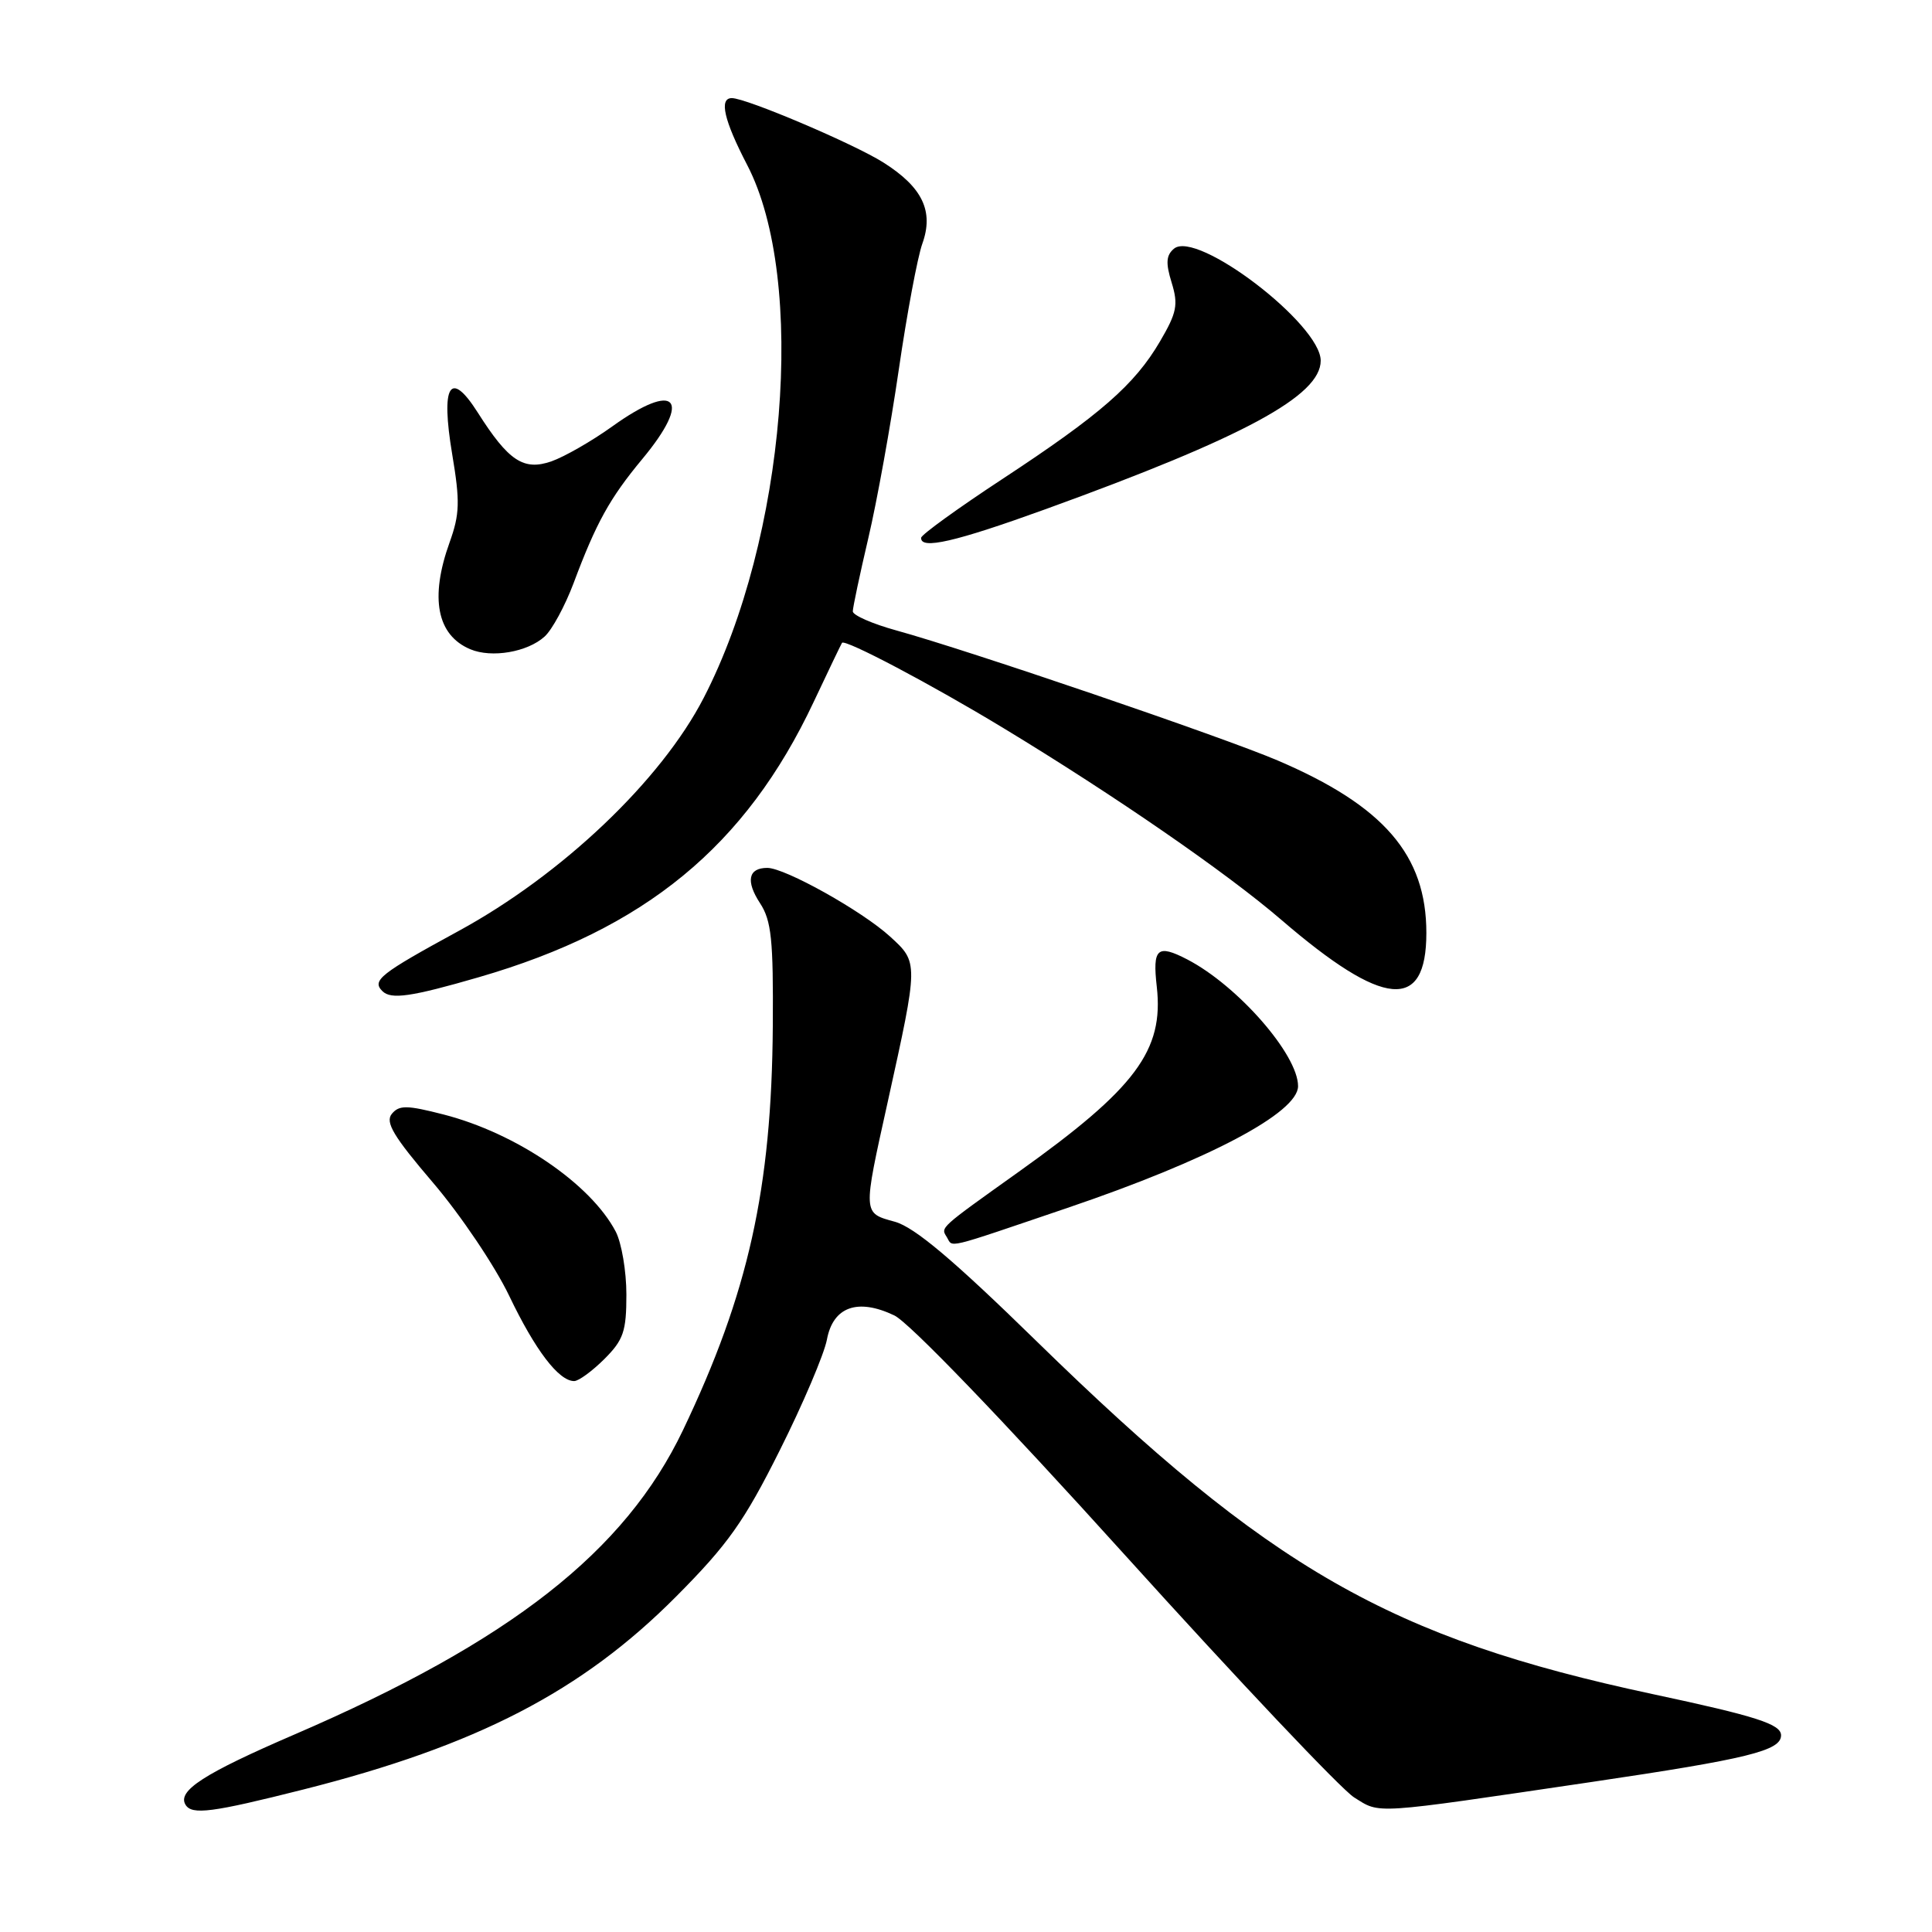 <?xml version="1.0" encoding="UTF-8" standalone="no"?>
<!DOCTYPE svg PUBLIC "-//W3C//DTD SVG 1.1//EN" "http://www.w3.org/Graphics/SVG/1.1/DTD/svg11.dtd" >
<svg xmlns="http://www.w3.org/2000/svg" xmlns:xlink="http://www.w3.org/1999/xlink" version="1.1" viewBox="0 0 256 256">
 <g >
 <path fill="currentColor"
d=" M 40.15 237.13 C 63.20 231.31 77.11 224.11 89.61 211.53 C 96.45 204.65 98.60 201.62 103.31 192.20 C 106.39 186.06 109.20 179.44 109.57 177.51 C 110.38 173.15 113.64 171.98 118.50 174.30 C 120.46 175.23 132.76 188.01 149.06 206.05 C 164.06 222.65 177.73 237.10 179.42 238.16 C 182.96 240.37 181.50 240.46 210.84 236.13 C 231.60 233.06 236.00 231.98 236.00 229.94 C 236.00 228.46 232.74 227.41 219.00 224.48 C 184.19 217.04 168.27 207.92 137.33 177.70 C 126.29 166.91 121.19 162.62 118.58 161.89 C 114.30 160.71 114.31 160.98 117.63 146.00 C 121.72 127.47 121.72 127.55 117.93 124.09 C 114.23 120.71 104.02 115.00 101.67 115.00 C 99.15 115.00 98.79 116.75 100.71 119.68 C 102.22 121.99 102.48 124.52 102.40 135.96 C 102.25 157.51 99.17 171.34 90.50 189.50 C 82.81 205.60 67.65 217.48 39.04 229.82 C 27.01 235.01 23.45 237.30 24.59 239.15 C 25.44 240.52 28.10 240.17 40.15 237.13 Z  M 80.08 180.08 C 82.62 177.54 83.00 176.41 83.00 171.53 C 83.00 168.43 82.36 164.69 81.59 163.20 C 78.27 156.87 68.42 150.16 58.79 147.68 C 53.92 146.43 52.90 146.41 51.92 147.59 C 51.01 148.70 52.13 150.57 57.40 156.74 C 61.04 161.01 65.58 167.75 67.48 171.72 C 70.92 178.91 74.04 183.00 76.08 183.00 C 76.67 183.00 78.47 181.68 80.08 180.08 Z  M 141.45 160.05 C 160.15 153.70 172.00 147.44 172.00 143.92 C 172.00 139.74 164.00 130.60 157.32 127.13 C 153.34 125.07 152.70 125.65 153.28 130.75 C 154.23 139.19 150.49 144.21 135.00 155.26 C 124.39 162.83 124.64 162.61 125.45 163.91 C 126.32 165.33 124.86 165.68 141.45 160.05 Z  M 63.43 129.49 C 85.48 123.10 98.81 112.14 107.82 93.00 C 109.76 88.88 111.45 85.36 111.57 85.18 C 111.96 84.64 123.45 90.71 132.95 96.47 C 147.75 105.44 162.54 115.65 169.79 121.89 C 183.35 133.56 189.00 134.07 189.00 123.62 C 189.00 113.30 183.37 106.78 169.28 100.76 C 162.02 97.66 128.27 86.15 118.75 83.53 C 115.59 82.66 113.00 81.52 113.00 81.01 C 113.00 80.50 113.93 76.12 115.06 71.29 C 116.20 66.45 118.01 56.42 119.09 49.00 C 120.17 41.58 121.58 34.06 122.21 32.30 C 123.76 27.99 122.24 24.81 117.05 21.53 C 113.10 19.04 98.89 13.00 96.97 13.00 C 95.25 13.00 95.93 15.94 99.00 21.85 C 106.93 37.08 104.14 71.37 93.25 92.46 C 87.61 103.41 74.46 115.91 60.75 123.37 C 50.35 129.04 49.24 129.91 50.67 131.33 C 51.81 132.47 54.47 132.09 63.43 129.49 Z  M 72.16 84.35 C 73.15 83.46 74.87 80.28 76.00 77.28 C 79.00 69.26 80.79 66.02 85.11 60.82 C 91.79 52.78 89.60 50.42 81.12 56.51 C 78.43 58.44 74.80 60.52 73.07 61.13 C 69.38 62.41 67.38 61.09 63.29 54.64 C 59.64 48.90 58.38 50.99 59.92 60.20 C 60.97 66.46 60.92 68.13 59.57 71.88 C 56.93 79.23 57.89 84.17 62.32 86.03 C 65.15 87.22 69.89 86.41 72.16 84.35 Z  M 138.57 67.46 C 164.83 57.94 175.00 52.45 175.00 47.79 C 175.00 42.96 158.59 30.43 155.56 32.95 C 154.52 33.82 154.44 34.84 155.25 37.45 C 156.15 40.38 155.94 41.43 153.70 45.25 C 150.34 50.98 145.81 54.94 132.78 63.50 C 126.92 67.35 122.10 70.84 122.06 71.25 C 121.93 72.87 126.56 71.81 138.57 67.46 Z "/>
</g>
</svg>